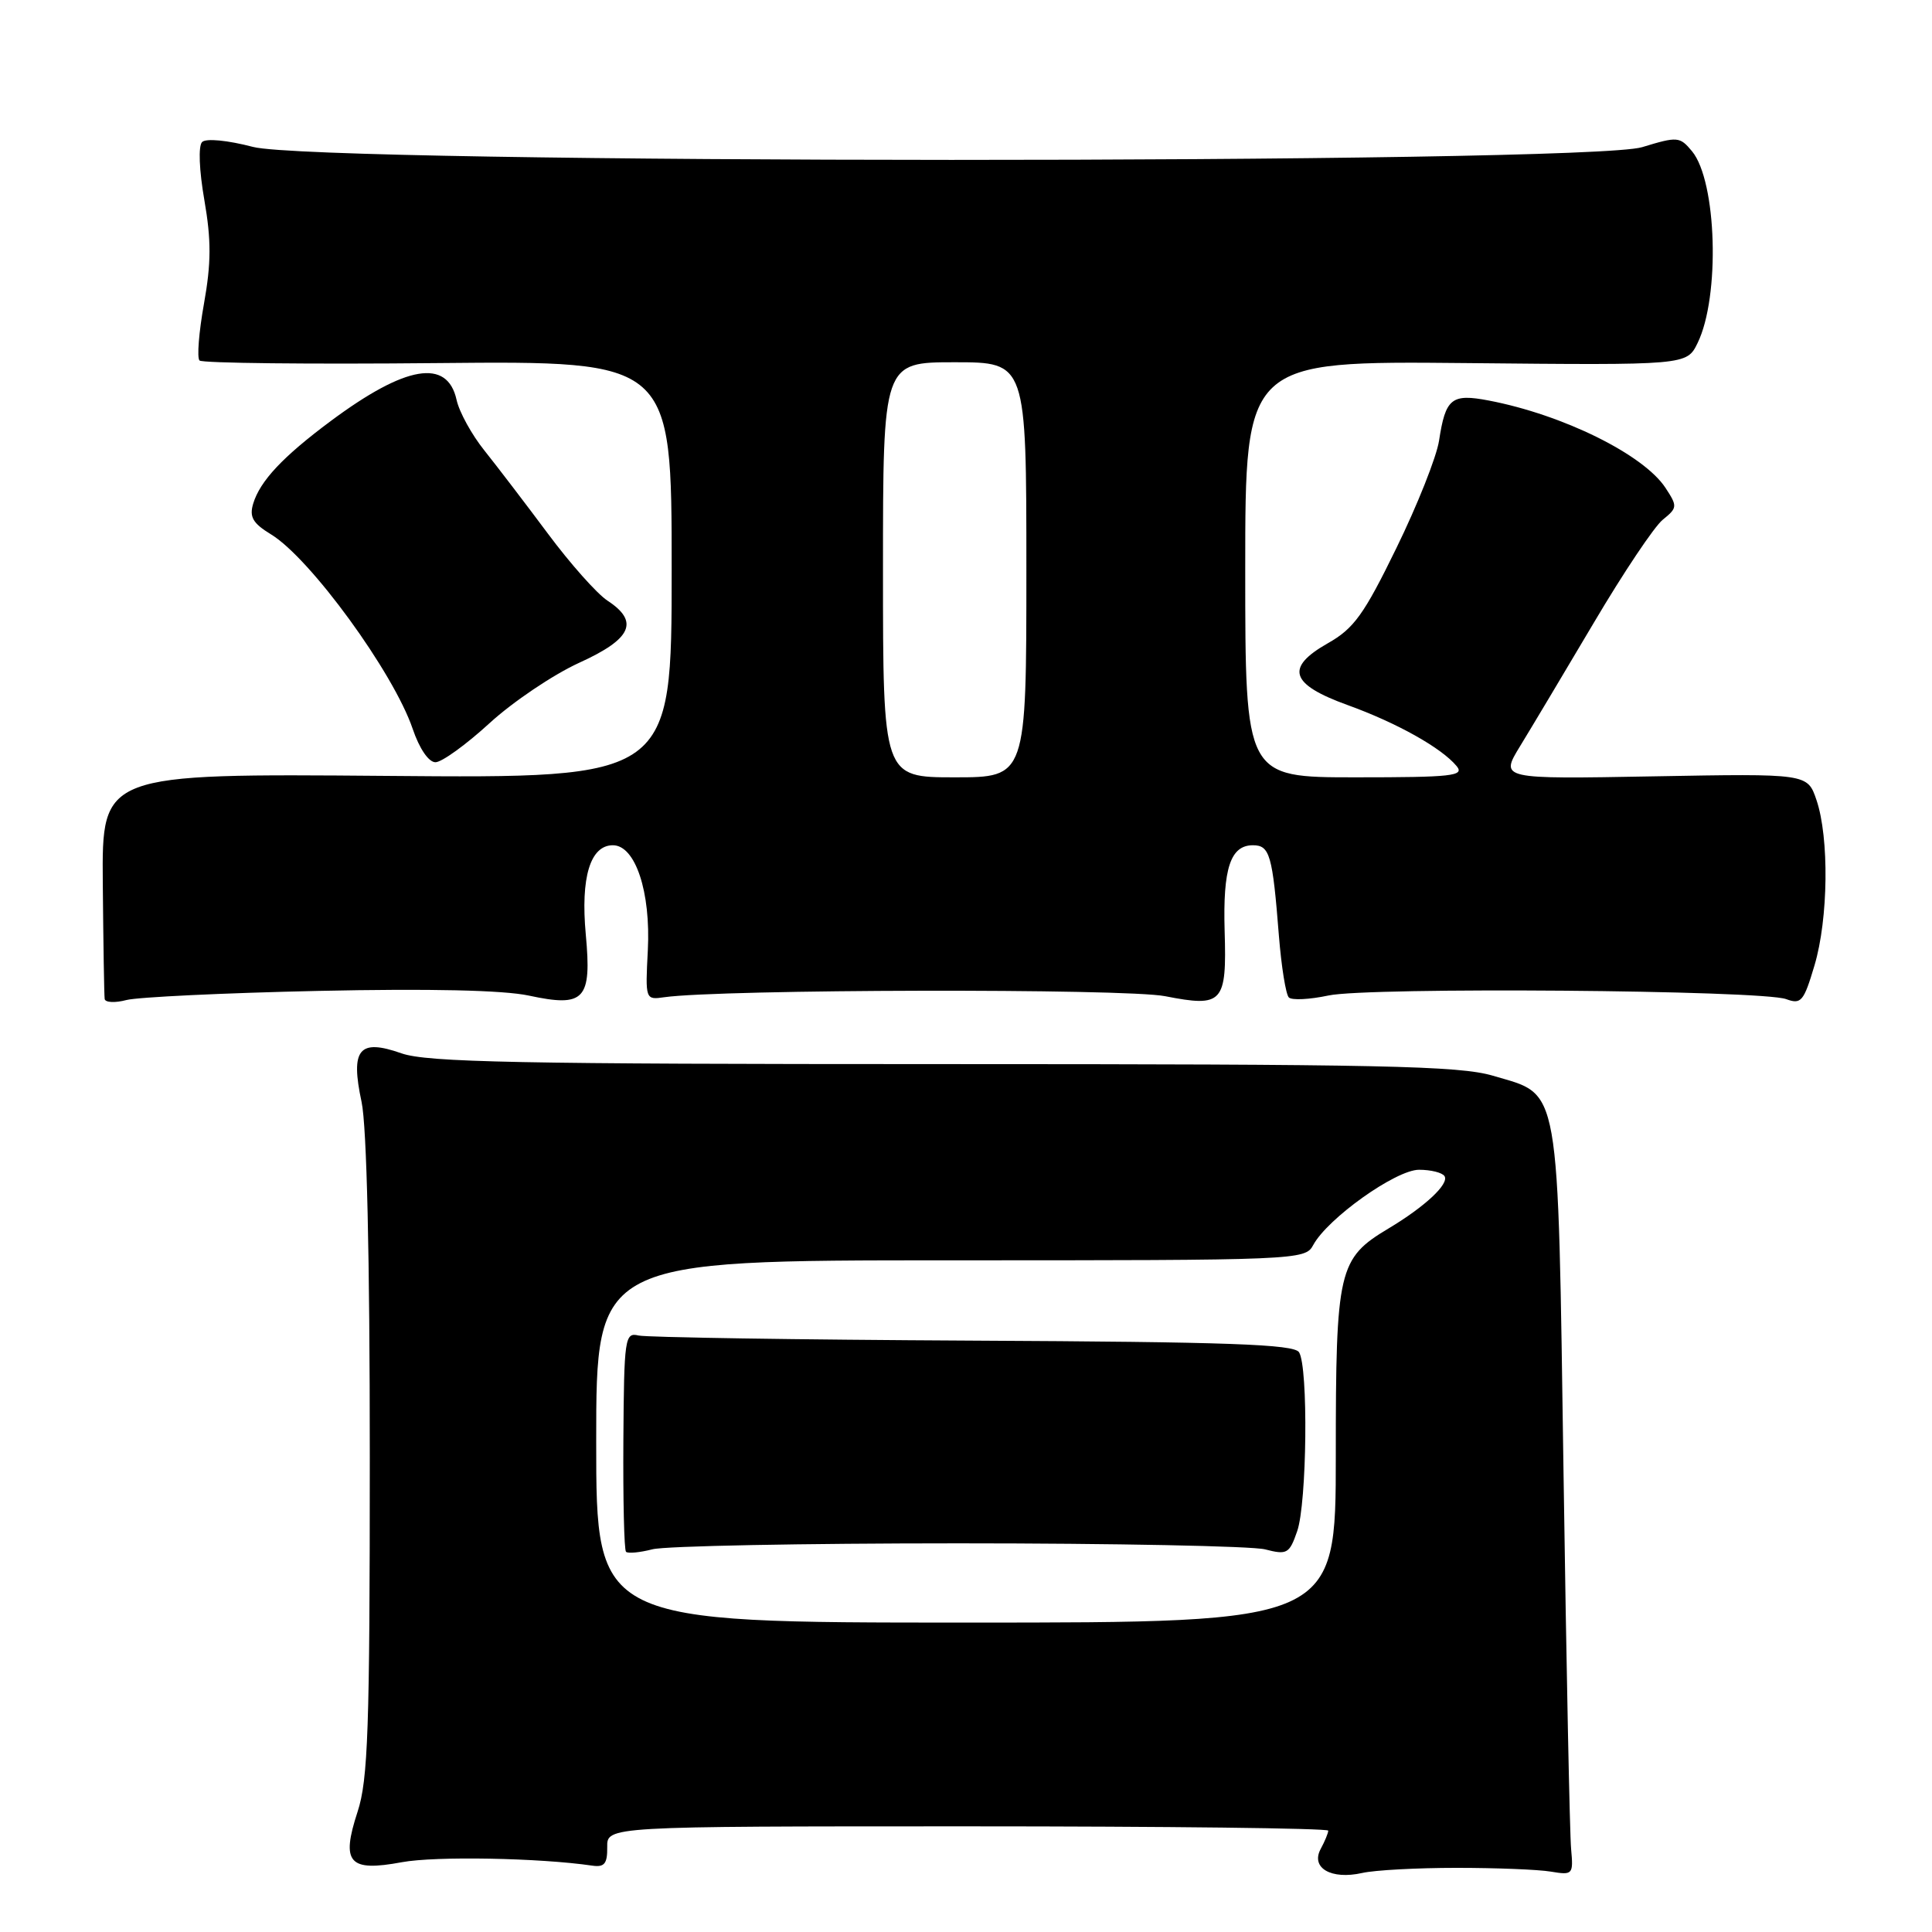 <?xml version="1.0" encoding="UTF-8" standalone="no"?>
<!DOCTYPE svg PUBLIC "-//W3C//DTD SVG 1.1//EN" "http://www.w3.org/Graphics/SVG/1.1/DTD/svg11.dtd" >
<svg xmlns="http://www.w3.org/2000/svg" xmlns:xlink="http://www.w3.org/1999/xlink" version="1.1" viewBox="0 0 256 256">
 <g >
 <path fill="currentColor"
d=" M 193.00 247.50 C 198.22 247.50 203.85 247.72 205.50 248.00 C 208.40 248.48 208.49 248.39 208.18 245.00 C 208.00 243.07 207.55 220.78 207.18 195.45 C 206.40 142.72 206.84 145.22 197.82 142.54 C 193.38 141.22 182.98 141.00 124.94 141.00 C 68.75 141.00 56.56 140.76 53.19 139.57 C 47.57 137.59 46.41 139.01 47.91 146.01 C 48.60 149.23 49.00 166.54 49.00 193.11 C 49.00 229.10 48.77 235.83 47.38 240.07 C 45.16 246.85 46.22 248.06 53.26 246.75 C 57.69 245.93 71.50 246.18 78.50 247.21 C 80.09 247.44 80.49 246.94 80.46 244.75 C 80.42 242.00 80.42 242.00 128.21 242.00 C 154.49 242.00 176.00 242.25 176.00 242.57 C 176.00 242.88 175.55 243.98 174.99 245.01 C 173.65 247.52 176.40 249.10 180.49 248.18 C 182.15 247.80 187.78 247.50 193.00 247.50 Z  M 42.20 131.30 C 56.93 130.98 66.71 131.20 70.07 131.92 C 77.46 133.51 78.42 132.48 77.62 123.83 C 76.92 116.26 78.21 112.00 81.21 112.00 C 84.19 112.00 86.24 118.18 85.84 125.93 C 85.50 132.44 85.52 132.50 88.00 132.14 C 95.51 131.07 149.06 130.96 154.38 132.00 C 162.03 133.50 162.56 132.92 162.27 123.33 C 162.03 115.06 163.04 112.00 166.02 112.00 C 168.25 112.00 168.62 113.27 169.46 123.98 C 169.79 128.09 170.38 131.78 170.78 132.17 C 171.18 132.56 173.53 132.44 176.02 131.91 C 181.30 130.77 233.45 131.19 236.68 132.39 C 238.66 133.12 239.01 132.70 240.43 127.92 C 242.27 121.74 242.39 110.99 240.69 106.00 C 239.50 102.50 239.50 102.50 219.12 102.87 C 198.75 103.24 198.75 103.24 201.42 98.87 C 202.89 96.47 207.29 89.10 211.20 82.50 C 215.10 75.90 219.21 69.76 220.33 68.86 C 222.27 67.29 222.29 67.09 220.69 64.65 C 217.79 60.23 207.10 54.95 197.26 53.07 C 192.33 52.13 191.54 52.77 190.68 58.40 C 190.35 60.54 187.81 66.94 185.03 72.62 C 180.74 81.42 179.40 83.28 175.97 85.22 C 170.24 88.47 170.94 90.67 178.58 93.43 C 185.08 95.78 191.00 99.09 193.01 101.51 C 194.09 102.82 192.45 103.00 179.62 103.00 C 165.00 103.00 165.00 103.00 165.00 75.41 C 165.00 47.83 165.00 47.83 194.25 48.11 C 223.50 48.40 223.50 48.40 224.94 45.45 C 227.94 39.31 227.49 24.02 224.20 20.04 C 222.58 18.09 222.28 18.07 217.59 19.50 C 210.15 21.77 42.28 21.74 33.54 19.47 C 30.13 18.58 27.29 18.31 26.78 18.82 C 26.26 19.34 26.39 22.56 27.08 26.52 C 28.00 31.83 27.99 34.84 27.03 40.23 C 26.35 44.02 26.08 47.42 26.44 47.77 C 26.79 48.12 41.01 48.28 58.04 48.11 C 89.00 47.82 89.00 47.82 89.00 75.47 C 89.00 103.13 89.00 103.13 51.25 102.81 C 13.50 102.50 13.50 102.50 13.62 117.00 C 13.69 124.97 13.80 131.89 13.87 132.37 C 13.94 132.84 15.24 132.91 16.75 132.51 C 18.26 132.12 29.71 131.57 42.20 131.30 Z  M 64.86 95.83 C 67.96 92.99 73.31 89.39 76.75 87.82 C 83.71 84.66 84.75 82.37 80.48 79.58 C 79.10 78.67 75.55 74.68 72.60 70.71 C 69.65 66.75 65.86 61.79 64.19 59.70 C 62.51 57.61 60.85 54.59 60.50 52.99 C 59.28 47.46 53.77 48.39 43.81 55.80 C 37.46 60.53 34.47 63.72 33.55 66.73 C 33.02 68.50 33.49 69.33 35.90 70.80 C 41.10 73.95 52.14 89.11 54.68 96.57 C 55.57 99.20 56.80 101.00 57.70 101.00 C 58.54 101.00 61.76 98.67 64.86 95.83 Z  M 79.00 191.00 C 79.00 167.00 79.00 167.00 125.96 167.00 C 171.97 167.00 172.95 166.96 174.00 164.99 C 175.90 161.45 184.96 155.00 188.03 155.00 C 189.60 155.00 191.12 155.38 191.41 155.85 C 192.04 156.88 188.81 159.89 184.00 162.77 C 177.33 166.76 177.00 168.18 177.00 192.90 C 177.00 215.00 177.00 215.00 128.00 215.00 C 79.00 215.00 79.00 215.00 79.00 191.00 Z  M 127.00 204.50 C 147.62 204.50 165.91 204.86 167.63 205.30 C 170.54 206.05 170.85 205.88 171.88 202.90 C 173.18 199.19 173.37 181.13 172.13 179.18 C 171.46 178.12 162.77 177.81 128.90 177.64 C 105.58 177.52 85.65 177.21 84.60 176.96 C 82.80 176.53 82.69 177.28 82.60 190.83 C 82.55 198.72 82.70 205.37 82.95 205.62 C 83.20 205.87 84.78 205.72 86.45 205.29 C 88.13 204.85 106.38 204.50 127.00 204.50 Z  M 117.00 75.50 C 117.00 48.00 117.00 48.00 126.50 48.00 C 136.00 48.00 136.00 48.00 136.00 75.50 C 136.00 103.00 136.00 103.00 126.50 103.00 C 117.00 103.00 117.00 103.00 117.00 75.50 Z "/>
</g>
</svg>